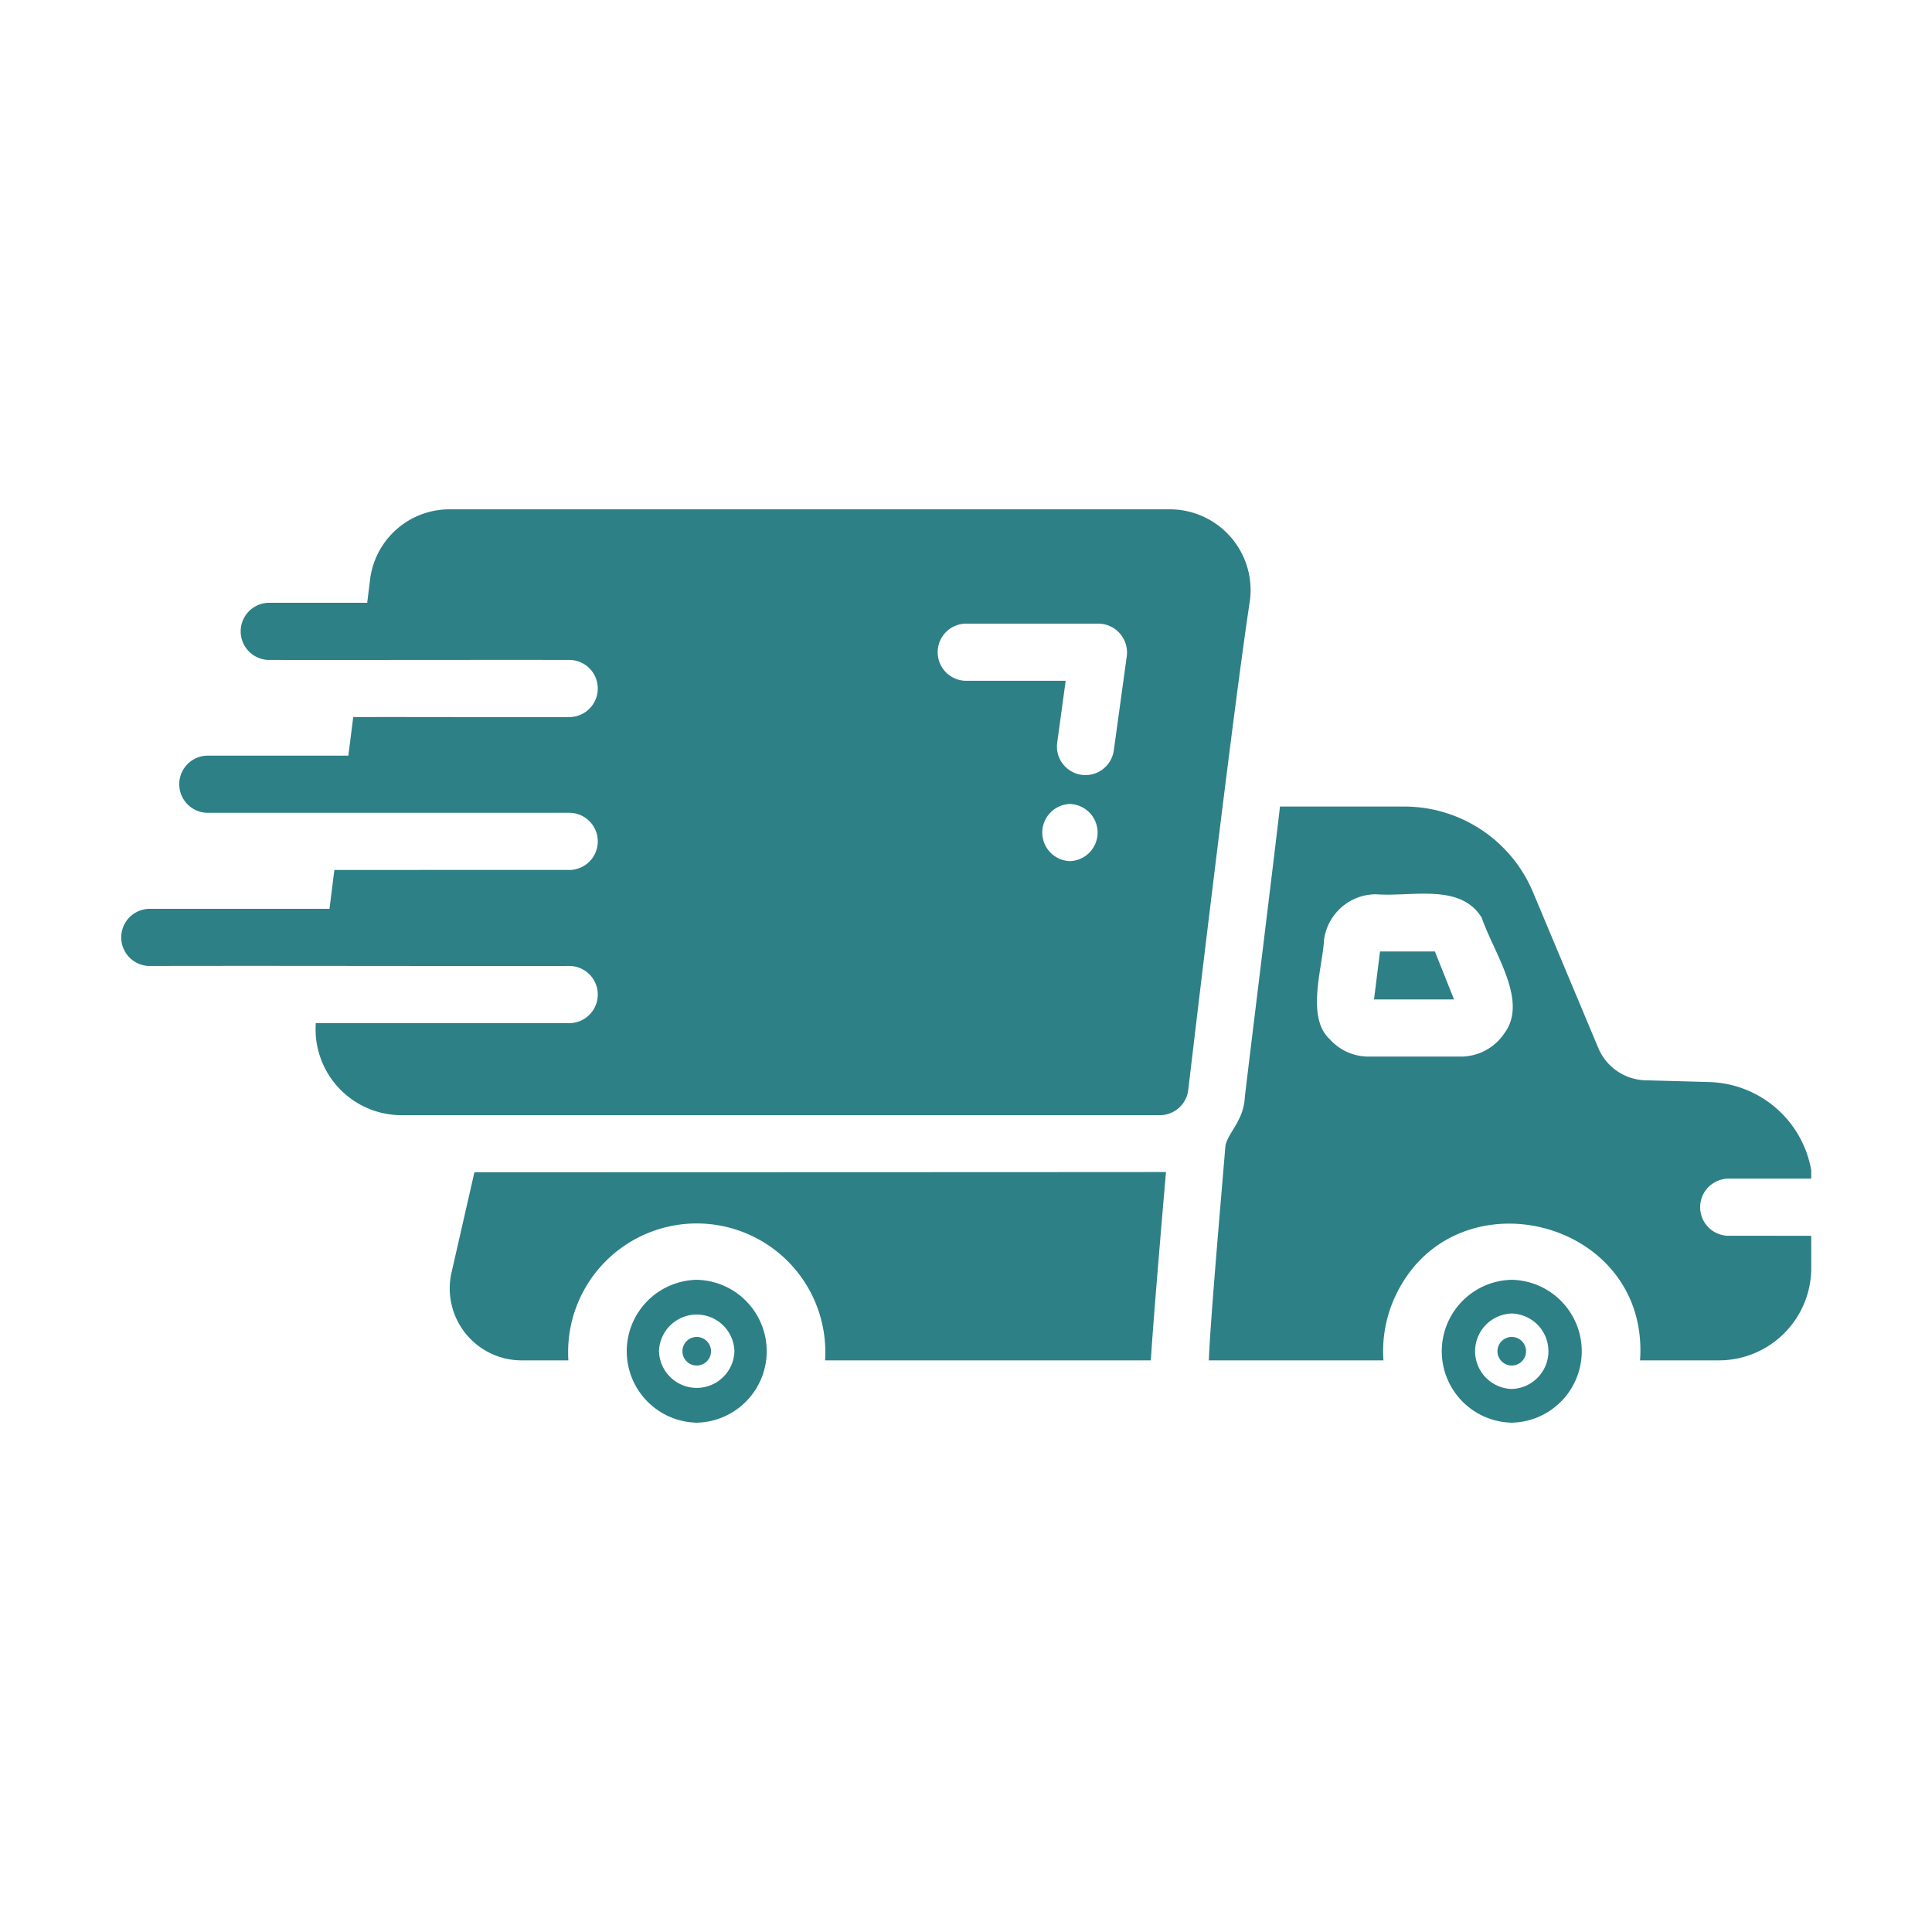 <svg xmlns="http://www.w3.org/2000/svg" data-name="glyph" viewBox="0 0 64 64"><path fill="#2d8086" d="M38.775 16.872H14.891a2.65 2.65 0 00-2.632 2.329l-.095.767H8.889A.947.947 0 008.889 21.861c3.127.005 6.868-.005 9.997 0a.947.947 0 01-0 1.893c-2.085.008-5.139-.006-7.185 0l-.161 1.278h-4.686a.947.947 0 00 0 1.893c3.682-0 8.348 0 12.032 0a.947.947 0 01-0 1.893c-2.195-.003-5.642.002-7.81 0l-.161 1.288h-5.983a.947.947 0 00 0 1.893c4.226-.01 9.777.007 13.954 0a.947.947 0 01-0 1.893c-1.387 0-7.154-0-8.425 0A2.849 2.849 0 0013.291 36.942l25.134 0a.949.949 0 00.937-.833c.412-3.483 1.535-12.889 2.045-16.226A2.678 2.678 0 0038.775 16.872zM35.443 28.526a.947.947 0 01 0-1.893A.947.947 0 0135.443 28.526zm1.496-3.976l-.047.331a.946.946 0 01-1.874-.256l.284-2.073H31.978a.947.947 0 01 0-1.893h4.411a.956.956 0 01.937 1.079zM23.08 42.395a2.367 2.367 0 00 0 4.733A2.367 2.367 0 0023.08 42.395zM21.83 44.761a1.25 1.25 0 012.499 0A1.25 1.25 0 0121.83 44.761z" class="color000000 svgShape"/><path fill="#2d8086" d="M14.948 42.196a2.383 2.383 0 002.319 2.868l1.562 0c-.009-.104-.009-.199-.009-.303a4.26 4.26 0 118.511.303l10.792-0c.077-1.284.386-4.906.502-6.239-.283.003-22.91.009-22.91.009zM50.079 42.395a2.367 2.367 0 00 0 4.733A2.367 2.367 0 0050.079 42.395zm0 3.616a1.25 1.25 0 01 0-2.499A1.25 1.25 0 0150.079 46.011z" class="color000000 svgShape"/><polygon fill="#2d8086" points="45.715 31.518 45.516 33.108 48.167 33.108 47.532 31.518 45.715 31.518" class="color000000 svgShape"/><path fill="#2d8086" d="M57.236 40.937a.947.947 0 010-1.893c.583-0 2.165 0 2.764 0l-0-.275a3.532 3.532 0 00-3.399-2.925l-2.083-.057a1.75 1.75 0 01-1.572-1.07l-2.158-5.15a4.625 4.625 0 00-4.288-2.849H42.401c-.131 1.174-1.007 8.277-1.164 9.618-.035.796-.567 1.185-.644 1.628-.11 1.347-.504 5.824-.549 7.1h5.784a4.315 4.315 0 01.293-1.893c1.805-4.449 8.54-2.897 8.208 1.893H56.942a3.062 3.062 0 003.058-3.058V40.937C59.387 40.938 57.819 40.936 57.236 40.937zm-7.412-6.693a1.739 1.739 0 01-1.439.757H45.345a1.725 1.725 0 01-1.306-.587c-.777-.729-.228-2.368-.18-3.266a1.738 1.738 0 011.723-1.524c1.201.089 2.794-.374 3.503.776C49.475 31.557 50.651 33.17 49.823 34.244zM23.08 44.288a.473.473 0 000 .947A.473.473 0 0023.08 44.288z" class="color000000 svgShape"/><path fill="#2d8086" d="M50.079,44.288a.473.473,0,0,0,0,.947A.473.473,0,0,0,50.079,44.288Z" class="color000000 svgShape"/></svg>